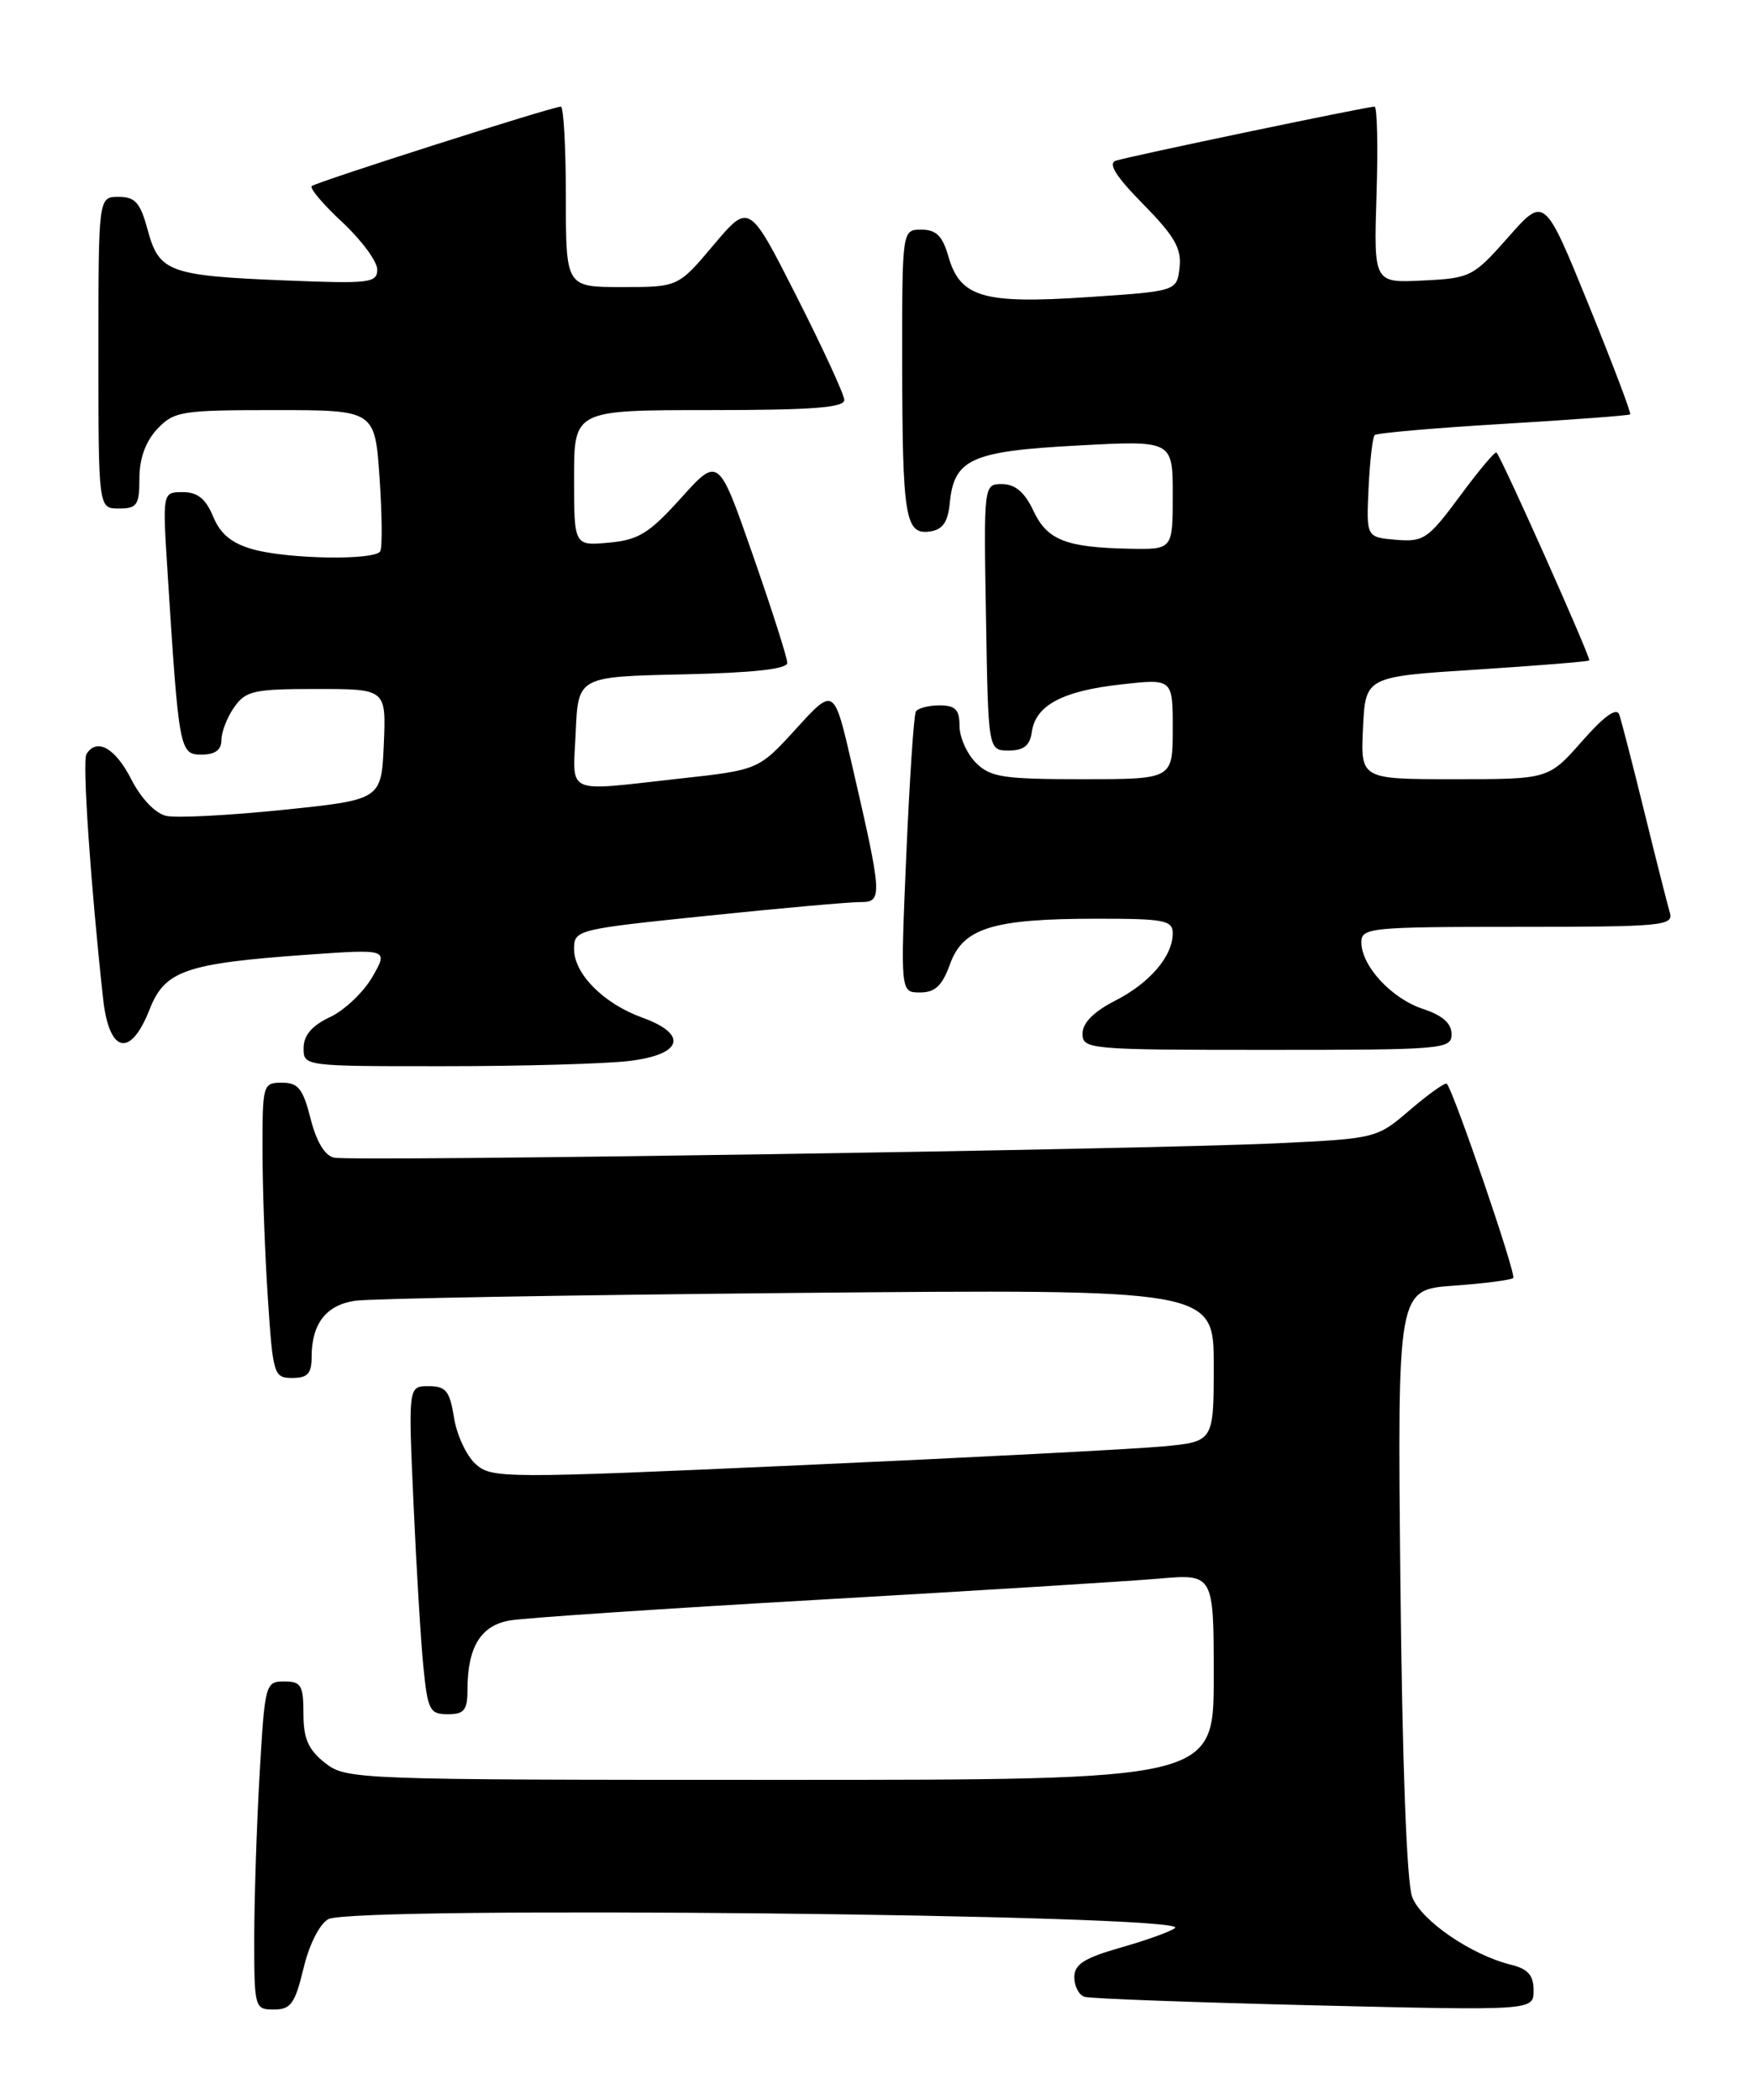 <?xml version="1.0" encoding="UTF-8" standalone="no"?>
<!DOCTYPE svg PUBLIC "-//W3C//DTD SVG 1.1//EN" "http://www.w3.org/Graphics/SVG/1.1/DTD/svg11.dtd" >
<svg xmlns="http://www.w3.org/2000/svg" xmlns:xlink="http://www.w3.org/1999/xlink" version="1.1" viewBox="0 0 214 256">
 <g >
 <path fill="currentColor"
d=" M 37.01 239.98 C 37.70 237.06 38.98 234.55 40.04 233.98 C 43.10 232.34 145.07 233.40 143.29 235.05 C 142.85 235.45 139.91 236.52 136.75 237.42 C 132.21 238.71 131.00 239.48 131.00 241.06 C 131.00 242.16 131.56 243.24 132.25 243.45 C 132.94 243.67 145.54 244.13 160.25 244.49 C 187.00 245.13 187.00 245.13 187.00 242.67 C 187.00 240.82 186.32 240.05 184.25 239.54 C 179.41 238.35 173.31 234.17 172.20 231.29 C 171.53 229.56 170.99 215.02 170.76 192.87 C 170.40 157.24 170.40 157.24 177.24 156.75 C 181.00 156.48 184.28 156.06 184.52 155.81 C 184.92 155.41 177.29 133.10 176.42 132.13 C 176.24 131.93 174.24 133.35 171.98 135.28 C 167.88 138.80 167.84 138.81 155.68 139.39 C 139.52 140.15 42.99 141.63 40.73 141.14 C 39.61 140.90 38.57 139.17 37.87 136.38 C 36.95 132.74 36.36 132.00 34.38 132.00 C 32.06 132.00 32.00 132.22 32.01 140.25 C 32.01 144.79 32.30 152.89 32.66 158.25 C 33.28 167.63 33.39 168.00 35.65 168.00 C 37.51 168.00 38.00 167.46 38.00 165.43 C 38.00 161.40 39.75 159.13 43.26 158.59 C 45.04 158.32 69.34 157.89 97.25 157.63 C 148.00 157.17 148.00 157.17 148.00 166.47 C 148.00 175.77 148.00 175.77 141.75 176.35 C 138.31 176.67 118.52 177.70 97.76 178.63 C 61.28 180.27 59.95 180.26 57.99 178.49 C 56.88 177.49 55.69 174.94 55.36 172.83 C 54.84 169.58 54.37 169.00 52.26 169.00 C 49.78 169.00 49.78 169.00 50.42 183.25 C 50.77 191.09 51.31 200.09 51.63 203.25 C 52.15 208.50 52.41 209.00 54.60 209.00 C 56.59 209.00 57.00 208.50 57.00 206.07 C 57.00 200.80 58.62 198.16 62.20 197.56 C 64.02 197.25 81.03 196.11 100.00 195.03 C 118.97 193.94 137.54 192.79 141.25 192.47 C 148.00 191.88 148.00 191.88 148.00 204.44 C 148.00 217.00 148.00 217.00 95.13 217.00 C 43.17 217.00 42.23 216.96 39.63 214.93 C 37.59 213.32 37.00 211.98 37.00 208.93 C 37.00 205.47 36.72 205.00 34.65 205.00 C 32.37 205.00 32.29 205.30 31.66 216.25 C 31.30 222.44 31.01 231.44 31.00 236.25 C 31.00 244.82 31.05 245.00 33.40 245.00 C 35.46 245.00 35.97 244.28 37.01 239.98 Z  M 76.75 129.35 C 83.22 128.57 83.96 126.11 78.33 124.07 C 73.61 122.37 70.00 118.74 70.00 115.71 C 70.00 113.36 70.27 113.30 86.25 111.65 C 95.19 110.72 103.57 109.98 104.88 109.98 C 107.65 110.00 107.61 109.35 103.89 93.25 C 101.70 83.77 101.70 83.77 97.10 88.82 C 92.50 93.87 92.50 93.87 82.83 94.93 C 68.65 96.50 69.86 97.04 70.20 89.25 C 70.50 82.50 70.50 82.50 83.25 82.22 C 91.84 82.03 96.00 81.57 96.00 80.82 C 96.00 80.20 94.11 74.29 91.80 67.67 C 87.61 55.65 87.61 55.65 83.05 60.71 C 79.18 65.01 77.87 65.83 74.25 66.16 C 70.00 66.55 70.00 66.55 70.00 58.28 C 70.00 50.00 70.00 50.00 86.50 50.00 C 99.06 50.00 102.99 49.70 102.95 48.75 C 102.92 48.06 100.30 42.38 97.12 36.11 C 91.35 24.73 91.35 24.73 87.02 29.86 C 82.69 35.00 82.69 35.00 75.84 35.00 C 69.00 35.00 69.00 35.00 69.00 24.00 C 69.00 17.95 68.72 13.00 68.39 13.00 C 67.36 13.00 38.54 22.20 38.01 22.69 C 37.73 22.95 39.42 24.94 41.76 27.11 C 44.09 29.29 46.00 31.88 46.00 32.86 C 46.00 34.50 45.06 34.61 34.75 34.19 C 20.64 33.62 19.39 33.17 18.01 28.04 C 17.11 24.71 16.49 24.00 14.46 24.00 C 12.00 24.00 12.00 24.00 12.00 43.00 C 12.00 62.00 12.00 62.00 14.50 62.00 C 16.71 62.00 17.00 61.58 17.00 58.31 C 17.00 55.91 17.75 53.83 19.17 52.31 C 21.22 50.14 22.09 50.00 33.53 50.00 C 45.71 50.00 45.71 50.00 46.28 58.22 C 46.59 62.75 46.63 66.80 46.36 67.22 C 45.67 68.34 35.16 68.17 30.87 66.98 C 28.26 66.25 26.88 65.13 25.99 62.98 C 25.09 60.81 24.09 60.00 22.29 60.00 C 19.81 60.00 19.81 60.00 20.43 69.75 C 21.81 91.54 21.90 92.00 24.58 92.00 C 26.23 92.00 27.00 91.44 27.00 90.22 C 27.00 89.24 27.70 87.44 28.56 86.22 C 29.96 84.22 30.96 84.00 38.60 84.00 C 47.09 84.00 47.09 84.00 46.80 90.75 C 46.50 97.50 46.50 97.50 34.50 98.74 C 27.90 99.42 21.49 99.75 20.26 99.47 C 18.93 99.17 17.20 97.35 15.99 94.98 C 14.05 91.18 11.79 89.92 10.54 91.94 C 10.02 92.78 11.04 107.76 12.57 121.75 C 13.30 128.43 15.90 129.03 18.24 123.07 C 20.10 118.33 22.61 117.46 37.43 116.40 C 47.36 115.70 47.36 115.70 45.41 119.10 C 44.33 120.97 42.01 123.17 40.25 124.00 C 38.05 125.03 37.04 126.21 37.02 127.75 C 37.00 130.00 37.02 130.00 54.25 129.99 C 63.74 129.99 73.86 129.70 76.75 129.35 Z  M 177.00 126.08 C 177.00 124.77 175.89 123.79 173.52 123.01 C 169.67 121.74 166.00 117.76 166.00 114.87 C 166.00 113.11 167.13 113.00 185.07 113.00 C 202.76 113.00 204.10 112.87 203.61 111.25 C 203.33 110.29 201.93 104.78 200.51 99.00 C 199.09 93.22 197.71 87.88 197.45 87.13 C 197.13 86.21 195.61 87.29 192.90 90.38 C 188.83 95.00 188.83 95.00 177.37 95.00 C 165.90 95.00 165.90 95.00 166.20 88.75 C 166.50 82.50 166.50 82.50 180.00 81.64 C 187.43 81.16 193.63 80.66 193.79 80.52 C 194.04 80.29 183.18 55.95 182.48 55.17 C 182.31 54.99 180.31 57.38 178.02 60.48 C 174.14 65.72 173.60 66.09 170.23 65.81 C 166.60 65.50 166.60 65.50 166.88 59.50 C 167.04 56.20 167.37 53.30 167.62 53.05 C 167.87 52.79 174.92 52.18 183.29 51.68 C 191.65 51.18 198.62 50.66 198.78 50.52 C 198.93 50.39 196.64 44.35 193.69 37.10 C 188.32 23.92 188.32 23.92 183.91 28.92 C 179.64 33.75 179.31 33.92 173.51 34.20 C 167.51 34.50 167.51 34.50 167.85 23.75 C 168.04 17.84 167.93 13.00 167.61 13.00 C 166.66 13.00 137.63 19.07 136.07 19.59 C 135.07 19.93 136.05 21.49 139.40 24.90 C 143.23 28.79 144.09 30.29 143.83 32.62 C 143.50 35.50 143.50 35.50 132.59 36.23 C 119.88 37.08 117.07 36.25 115.64 31.25 C 114.93 28.77 114.16 28.00 112.36 28.00 C 110.00 28.00 110.00 28.00 110.01 44.25 C 110.03 63.08 110.38 65.23 113.38 64.80 C 114.94 64.58 115.58 63.68 115.81 61.35 C 116.33 55.96 118.42 55.01 131.36 54.32 C 143.00 53.69 143.00 53.69 143.00 60.35 C 143.00 67.00 143.00 67.00 137.75 66.90 C 129.96 66.75 127.68 65.85 126.00 62.25 C 124.96 60.04 123.80 59.04 122.23 59.02 C 119.95 59.00 119.95 59.00 120.23 75.25 C 120.50 91.50 120.50 91.50 123.00 91.50 C 124.84 91.50 125.59 90.90 125.82 89.23 C 126.28 85.98 129.57 84.23 136.75 83.44 C 143.00 82.74 143.00 82.74 143.00 88.87 C 143.00 95.00 143.00 95.00 132.00 95.00 C 122.33 95.00 120.76 94.76 119.00 93.00 C 117.90 91.90 117.00 89.88 117.00 88.50 C 117.00 86.52 116.50 86.00 114.56 86.00 C 113.22 86.00 111.92 86.34 111.68 86.75 C 111.43 87.16 110.91 95.04 110.51 104.25 C 109.79 121.00 109.79 121.00 112.19 121.00 C 114.03 121.00 114.89 120.18 115.85 117.53 C 117.44 113.13 121.06 112.01 133.75 112.01 C 141.95 112.00 143.00 112.20 143.00 113.78 C 143.00 116.59 140.20 119.86 135.93 122.03 C 133.36 123.35 132.00 124.72 132.00 126.02 C 132.00 127.93 132.74 128.00 154.50 128.00 C 176.03 128.00 177.00 127.92 177.00 126.08 Z "/>
</g>
</svg>